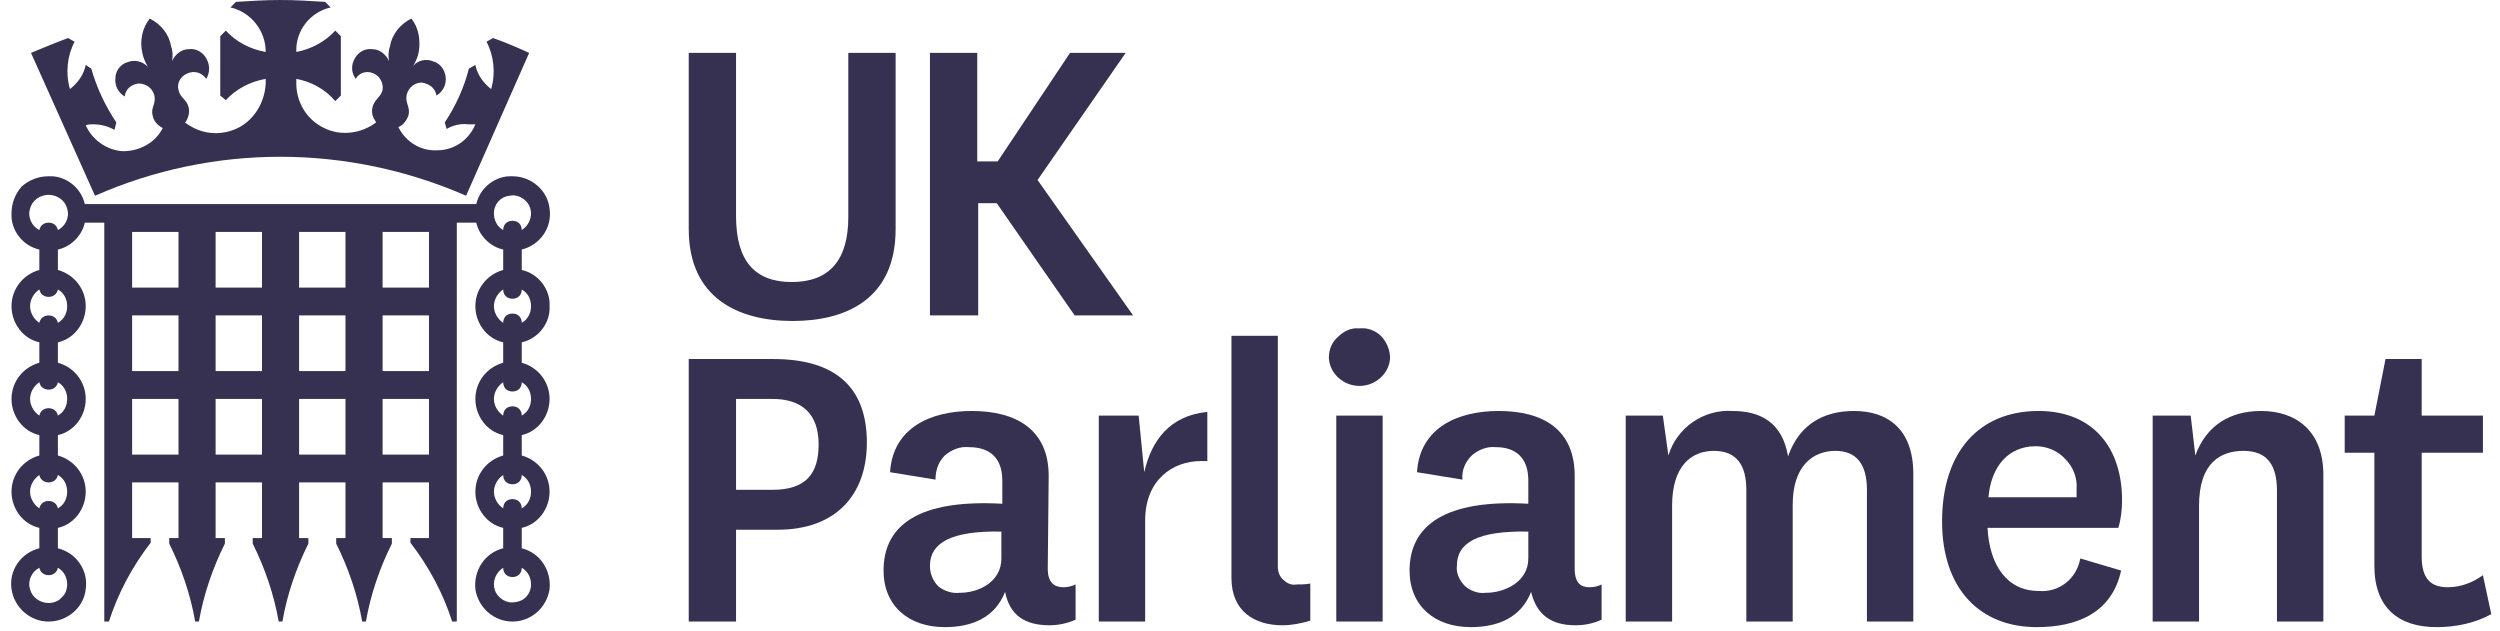 <svg xmlns="http://www.w3.org/2000/svg" width="214" height="54" viewBox="0 0 269 68" aria-hidden="true">
    <title>UK Parliament</title>
    <g data-icon="portcullis" fill="#373151">
        <path d="M52.9 4.1L52.2 4.5C53 6 53.2 7.9 52.7 9.6 51.8 8.9 51.2 8 51 7L50.3 7.4C49.8 9.4 48.9 11.4 47.7 13.2L47.9 13.9C48.6 13.5 49.4 13.3 50.2 13.4 50.5 13.4 50.7 13.4 51 13.4 50.3 15.1 48.7 16.2 46.9 16.2 45.1 16.3 43.5 15.3 42.7 13.7 43.2 13.5 43.6 13 43.8 12.4 44 11.5 43.4 11.1 43.6 10.2 43.8 9.4 44.5 8.9 45.2 8.9 46 9 46.7 9.5 46.8 10.3 47.5 9.9 47.9 9.1 47.8 8.3 47.7 7.5 47.2 6.8 46.4 6.6 45.7 6.3 44.8 6.5 44.3 7.1 44.6 6.6 44.8 6.1 44.9 5.6 45.1 4.3 44.9 3 44.1 2 42.9 2.6 42 3.7 41.8 5 41.6 5.5 41.6 6.1 41.7 6.6 41.4 5.9 40.7 5.3 39.9 5.3 39.1 5.2 38.4 5.6 38 6.3 37.6 7 37.6 7.8 38.1 8.5 38.5 7.8 39.3 7.6 40 7.9 40.7 8.2 41.1 8.9 41 9.7 40.8 10.5 40.1 10.7 39.9 11.6 39.8 12.1 39.9 12.6 40.2 13L40.3 13.2C38.7 14.4 36.5 14.7 34.7 13.8 32.8 12.9 31.7 11 31.7 9L31.7 8.5C33.3 8.8 34.8 9.6 35.9 10.9L36.5 10.3 36.5 3.9 35.9 3.3C34.8 4.5 33.3 5.3 31.7 5.6 31.6 3.3 33.2 1.3 35.4 0.8L34.8 0.2C33.2 0.1 31.6 0 30 0 28.4 0 26.8 0.1 25.2 0.2L24.6 0.8C26.8 1.3 28.4 3.3 28.4 5.6 26.7 5.3 25.2 4.5 24.1 3.3L23.5 3.9 23.5 10.3 24.1 10.8C25.2 9.6 26.7 8.8 28.4 8.5L28.4 9C28.3 11 27.2 12.9 25.4 13.8 23.5 14.7 21.4 14.5 19.7 13.2L19.8 13.1C20.1 12.6 20.2 12.1 20.1 11.6 19.9 10.7 19.2 10.6 19 9.7 18.8 9 19.2 8.2 20 7.9 20.7 7.6 21.5 7.8 22 8.5 22.4 7.8 22.4 7 22 6.3 21.6 5.6 20.9 5.2 20.1 5.3 19.3 5.3 18.6 5.9 18.3 6.6 18.4 6.1 18.4 5.5 18.2 5 18 3.7 17.1 2.6 15.9 2 15.1 3 14.8 4.4 15.1 5.7 15.2 6.2 15.4 6.7 15.7 7.2 15.1 6.6 14.3 6.4 13.5 6.7 12.8 6.9 12.2 7.6 12.2 8.4 12.1 9.2 12.5 10 13.2 10.4 13.3 9.6 13.9 9.1 14.7 9 15.5 9 16.2 9.5 16.4 10.3 16.6 11.2 16 11.6 16.2 12.4 16.3 13 16.7 13.5 17.3 13.8 16.5 15.4 14.8 16.3 13 16.3 11.3 16.2 9.7 15.1 9 13.5 9.3 13.4 9.5 13.4 9.8 13.4 10.6 13.4 11.4 13.6 12.1 14L12.3 13.2C11.1 11.4 10.2 9.5 9.6 7.4L9 7C8.8 8 8.2 8.9 7.3 9.6 6.8 7.9 7 6 7.8 4.5L7.1 4.1C6 4.5 4.3 5.2 3.1 5.7L10 21.1C22.7 15.5 37.2 15.5 50 21.1L56.8 5.7C55.7 5.2 54.1 4.5 52.9 4.1Z"/>
        <path d="M59 33C59.1 31.2 57.8 29.5 56 29.1L56 26.9C58 26.4 59.3 24.5 59 22.5 58.8 20.5 57 19 55 19 53.2 18.9 51.5 20.2 51.1 22L8.9 22C8.5 20.2 6.8 18.9 5 19 3.9 19 2.9 19.4 2.1 20.1 1.4 20.9 1 21.9 1 23 0.9 24.8 2.2 26.5 4 26.9L4 29.1C2.2 29.6 1 31.2 1 33 1 34.8 2.2 36.5 4 36.9L4 39.1C2.2 39.6 1 41.2 1 43 1 44.8 2.2 46.5 4 46.9L4 49.1C2.2 49.6 1 51.2 1 53 1 54.8 2.2 56.5 4 56.9L4 59.1C2 59.6 0.7 61.5 1 63.5 1.3 65.5 3 67 5 67 7 67 8.8 65.5 9 63.5 9.3 61.5 8 59.6 6 59.1L6 56.9C7.8 56.5 9 54.8 9 53 9 51.2 7.8 49.6 6 49.1L6 46.9C7.8 46.5 9 44.8 9 43 9 41.2 7.8 39.6 6 39.1L6 36.9C7.8 36.5 9 34.8 9 33 9 31.2 7.8 29.6 6 29.1L6 26.9C7.4 26.6 8.6 25.4 8.9 24L11 24 11 67 11.5 67C12.5 63.9 14 61.1 16 58.5L16 58 14 58 14 52 19 52 19 58 18 58 18 58.6C19.3 61.2 20.3 64.1 20.8 67L21.2 67C21.7 64.1 22.7 61.2 24 58.6L24 58 23 58 23 52 28 52 28 58 27 58 27 58.6C28.3 61.2 29.3 64.1 29.8 67L30.2 67C30.7 64.1 31.7 61.2 33 58.6L33 58 32 58 32 52 37 52 37 58 36 58 36 58.6C37.3 61.2 38.3 64.1 38.8 67L39.2 67C39.7 64.1 40.7 61.2 42 58.6L42 58 41 58 41 52 46 52 46 58 44 58 44 58.5C46 61.1 47.5 63.9 48.5 67L49 67 49 24 51.1 24C51.4 25.4 52.6 26.6 54 26.9L54 29.1C52.2 29.6 51 31.2 51 33 51 34.8 52.2 36.5 54 36.9L54 39.1C52.2 39.6 51 41.2 51 43 51 44.8 52.2 46.5 54 46.9L54 49.1C52.2 49.6 51 51.2 51 53 51 54.8 52.2 56.5 54 56.9L54 59.1C52 59.6 50.8 61.5 51 63.5 51.3 65.5 53 67 55 67 57 67 58.7 65.5 59 63.5 59.2 61.5 58 59.6 56 59.1L56 56.9C57.8 56.5 59 54.8 59 53 59 51.2 57.8 49.6 56 49.1L56 46.9C57.8 46.5 59 44.8 59 43 59 41.2 57.8 39.6 56 39.1L56 36.9C57.8 36.5 59.1 34.8 59 33ZM7 63C7 63.5 6.8 64.1 6.4 64.4 6.1 64.8 5.5 65 5 65 4.1 65 3.2 64.4 3 63.5 2.7 62.6 3.2 61.6 4 61.2 4.1 61.7 4.5 62 5 62 5.5 62 5.9 61.7 6 61.2 6.7 61.6 7 62.3 7 63ZM7 53C7 53.7 6.7 54.4 6 54.8 5.9 54.3 5.5 54 5 54 4.5 54 4.1 54.3 4 54.8 3.4 54.4 3 53.7 3 53 3 52.3 3.4 51.6 4 51.2 4.1 51.7 4.5 52 5 52 5.5 52 5.9 51.7 6 51.2 6.7 51.6 7 52.3 7 53ZM7 43C7 43.7 6.7 44.4 6 44.8 5.9 44.3 5.5 44 5 44 4.5 44 4.1 44.3 4 44.8 3.4 44.4 3 43.7 3 43 3 42.3 3.4 41.6 4 41.2 4.1 41.7 4.5 42 5 42 5.5 42 5.9 41.7 6 41.2 6.7 41.6 7 42.3 7 43ZM6 24.8C5.9 24.3 5.5 24 5 24 4.5 24 4.1 24.3 4 24.8 3.2 24.4 2.7 23.4 3 22.5 3.2 21.6 4.1 21 5 21 5.9 21 6.8 21.6 7 22.5 7.3 23.4 6.8 24.4 6 24.8ZM19 49L14 49 14 43 19 43 19 49ZM19 40L14 40 14 34 19 34 19 40ZM19 31L14 31 14 25 19 25 19 31ZM28 49L23 49 23 43 28 43 28 49ZM28 40L23 40 23 34 28 34 28 40ZM28 31L23 31 23 25 28 25 28 31ZM37 49L32 49 32 43 37 43 37 49ZM37 40L32 40 32 34 37 34 37 40ZM37 31L32 31 32 25 37 25 37 31ZM46 49L41 49 41 43 46 43 46 49ZM46 40L41 40 41 34 46 34 46 40ZM46 31L41 31 41 25 46 25 46 31ZM53 23C53 22 53.7 21.2 54.7 21.1 55.6 20.9 56.6 21.5 56.9 22.4 57.2 23.3 56.8 24.3 56 24.8 56 24.2 55.6 23.8 55 23.8 54.4 23.8 54 24.2 54 24.8 53.3 24.4 53 23.7 53 23ZM57 63C57 64 56.3 64.8 55.3 64.9 54.4 65.1 53.4 64.5 53.1 63.6 52.8 62.7 53.2 61.7 54 61.2 54 61.8 54.4 62.2 55 62.2 55.6 62.2 56 61.8 56 61.2 56.7 61.6 57 62.3 57 63ZM57 53C57 53.7 56.7 54.4 56 54.8 56 54.2 55.6 53.8 55 53.8 54.4 53.8 54 54.2 54 54.8 53.4 54.4 53 53.7 53 53 53 52.3 53.4 51.6 54 51.2 54 51.8 54.4 52.2 55 52.2 55.6 52.2 56 51.8 56 51.2 56.7 51.6 57 52.3 57 53Z M57 43C57 43.7 56.7 44.4 56 44.8 56 44.2 55.6 43.8 55 43.8 54.4 43.8 54 44.2 54 44.8 53.4 44.4 53 43.7 53 43 53 42.3 53.4 41.6 54 41.2 54 41.8 54.4 42.2 55 42.2 55.6 42.2 56 41.8 56 41.2 56.7 41.6 57 42.3 57 43ZM7 33C7 33.7 6.7 34.4 6 34.8 5.9 34.3 5.5 34 5 34 4.5 34 4.1 34.3 4 34.8 3.4 34.4 3 33.7 3 33 3 32.3 3.4 31.6 4 31.2 4.1 31.7 4.5 32 5 32 5.5 32 5.9 31.7 6 31.2 6.7 31.6 7 32.3 7 33ZM57 33C57 33.7 56.7 34.4 56 34.8 56 34.2 55.6 33.8 55 33.8 54.4 33.8 54 34.2 54 34.8 53.4 34.4 53 33.7 53 33 53 32.3 53.4 31.6 54 31.2 54 31.8 54.4 32.2 55 32.2 55.6 32.2 56 31.8 56 31.2 56.7 31.6 57 32.3 57 33Z"/>
    </g>
    <g data-icon="uk-parliament" fill="#373151" transform="translate(74 5)">
        <path d="M22.3 0.7L22.3 19.7C22.3 27.2 17 29.6 11.2 29.6 5.3 29.6 0 27.1 0 19.7L0 0.7 5.1 0.7 5.1 18.3C5.1 23.1 7.1 25.4 11.1 25.4 15.2 25.4 17.2 23 17.2 18.4L17.2 0.7 22.3 0.7Z"/>
        <polygon points="41.6 29 33.2 16.9 31.2 16.9 31.2 29 26 29 26 0.7 31.1 0.7 31.1 12.4 33.3 12.4 41.1 0.7 47.1 0.7 37.6 14.4 47.9 29"/>
        <path d="M0 62L0 33.7 9.1 33.7C16.1 33.7 19.2 37 19.2 42.7 19.2 48.4 15.8 52.1 9.6 52.1L5.1 52.1 5.1 62 0 62ZM5.1 47.8L9 47.8C12.7 47.8 14 46 14 42.9 14 39.7 12.3 38 9 38L5.1 38 5.1 47.8Z"/>
        <path d="M38.7 56.3C38.7 57.9 39.5 58.3 40.4 58.3 40.8 58.3 41.3 58.2 41.7 58L41.7 61.8C40.8 62.2 39.8 62.4 38.9 62.4 36.2 62.4 34.6 61.3 34.1 58.8 33 61.6 30.5 62.6 27.6 62.6 23.7 62.6 21 60.3 21 56.5 21 51.6 24.8 48.8 33.8 49.3L33.8 46.8C33.8 44.3 32.4 43.2 30.2 43.2 29.2 43.1 28.3 43.5 27.6 44.1 26.9 44.8 26.6 45.7 26.6 46.7L21.7 45.9C22 41.1 26.1 39.3 30.5 39.3 35.3 39.3 38.8 41.3 38.8 46.3L38.7 56.3ZM33.7 52.3C28.3 52.2 26 53.5 26 56 26 56.8 26.3 57.6 26.9 58.2 27.5 58.7 28.4 59 29.2 58.9 31.3 58.9 33.7 57.7 33.7 55.2L33.7 52.3Z"/>
        <path d="M72.3 30.4C73.1 30.3 74 30.6 74.6 31.2 75.2 31.8 75.6 32.7 75.6 33.6 75.5 35.3 74 36.6 72.3 36.6 70.6 36.6 69.1 35.3 69 33.6 69 32.7 69.3 31.9 70 31.3 70.6 30.7 71.4 30.3 72.3 30.4ZM74.8 39.8L74.8 62 69.8 62 69.8 39.8 74.8 39.8Z"/>
        <path d="M95.5 56.3C95.5 57.9 96.2 58.3 97.1 58.3 97.6 58.3 98 58.2 98.4 58L98.4 61.8C97.5 62.2 96.6 62.4 95.6 62.4 93 62.4 91.4 61.3 90.8 58.8 89.7 61.6 87.2 62.6 84.3 62.6 80.4 62.6 77.7 60.3 77.7 56.5 77.7 51.6 81.6 48.8 90.5 49.3L90.5 46.8C90.5 44.3 89.1 43.2 87 43.2 86 43.1 85.1 43.5 84.4 44.1 83.7 44.8 83.3 45.7 83.4 46.7L78.5 45.9C78.8 41.1 82.9 39.3 87.3 39.3 92.1 39.3 95.5 41.3 95.5 46.3L95.5 56.3ZM90.5 52.3C85 52.2 82.8 53.5 82.8 56 82.7 56.8 83.1 57.6 83.7 58.2 84.3 58.7 85.1 59 85.9 58.9 88 58.9 90.5 57.7 90.5 55.2L90.5 52.3Z"/>
        <path d="M125.6 39.3C129.3 39.3 132 41.3 132 46.1L132 62 127 62 127 47.8C127 45.2 126 43.6 123.6 43.6 121.2 43.6 119 45.2 119 49.4L119 62 114 62 114 47.8C114 45.2 113 43.6 110.5 43.6 108.1 43.6 106 45.2 106 49.5L106 62 101 62 101 39.8 105 39.8 105.6 44.1C106.5 41.1 109.4 39.1 112.5 39.3 115.6 39.3 117.9 40.6 118.5 44.2 119.7 40.7 122.4 39.3 125.6 39.3Z"/>
        <path d="M150 55.2L154.4 56.5C153.4 61.1 149.6 62.6 145.3 62.6 139.2 62.6 135.1 58.5 135.1 51.2 135.1 43.7 139.1 39.3 145.5 39.3 151.4 39.3 154.5 43.3 154.5 48.9 154.5 49.9 154.4 50.9 154.1 51.9L140 51.9C140.2 55.9 142.1 58.7 145.5 58.7 147.7 58.9 149.6 57.4 150 55.2ZM149.6 48.6C149.6 48.3 149.6 48 149.6 47.7 149.7 46.5 149.2 45.3 148.4 44.5 147.6 43.6 146.4 43.1 145.2 43.1 142.3 43.1 140.4 45.2 140.1 48.6L149.6 48.6Z"/>
        <path d="M162.4 44.1C163.6 40.8 166.2 39.3 169.5 39.3 173.1 39.3 176.2 41.3 176.2 46.2L176.2 62 171.2 62 171.2 47.9C171.2 45.2 170.2 43.6 167.6 43.6 165.1 43.6 162.8 44.9 162.8 49.5L162.8 62 157.8 62 157.8 39.8 161.9 39.8 162.4 44.1Z"/>
        <path d="M194.3 61.2C192.5 62.2 190.4 62.6 188.4 62.6 184.3 62.6 181.7 60.5 181.7 56L181.7 43.8 178.5 43.8 178.5 39.8 181.7 39.8 182.9 33.7 186.8 33.7 186.8 39.8 193.4 39.8 193.4 43.8 186.8 43.8 186.8 55C186.8 57.4 187.8 58.3 189.6 58.3 191 58.3 192.3 57.8 193.4 57L194.3 61.2Z"/>
        <path d="M49.1 45.9L48.5 39.8 44.2 39.8 44.2 62 49.2 62 49.2 51.1C49.2 46.7 52.2 44.7 55.2 44.7L55.9 44.7 55.9 39.4C51.9 39.8 49.9 42.4 49.1 45.9Z"/>
        <path d="M65.5 58C65 58.1 64.5 57.9 64.1 57.5 63.7 57.2 63.5 56.6 63.5 56.1L63.5 31.2 58.5 31.2 58.5 57.3C58.5 60.9 61 62.4 64 62.4 65 62.4 66 62.2 67 61.9L67 57.9C66.5 58 66 58 65.5 58Z"/>
    </g>
</svg>
